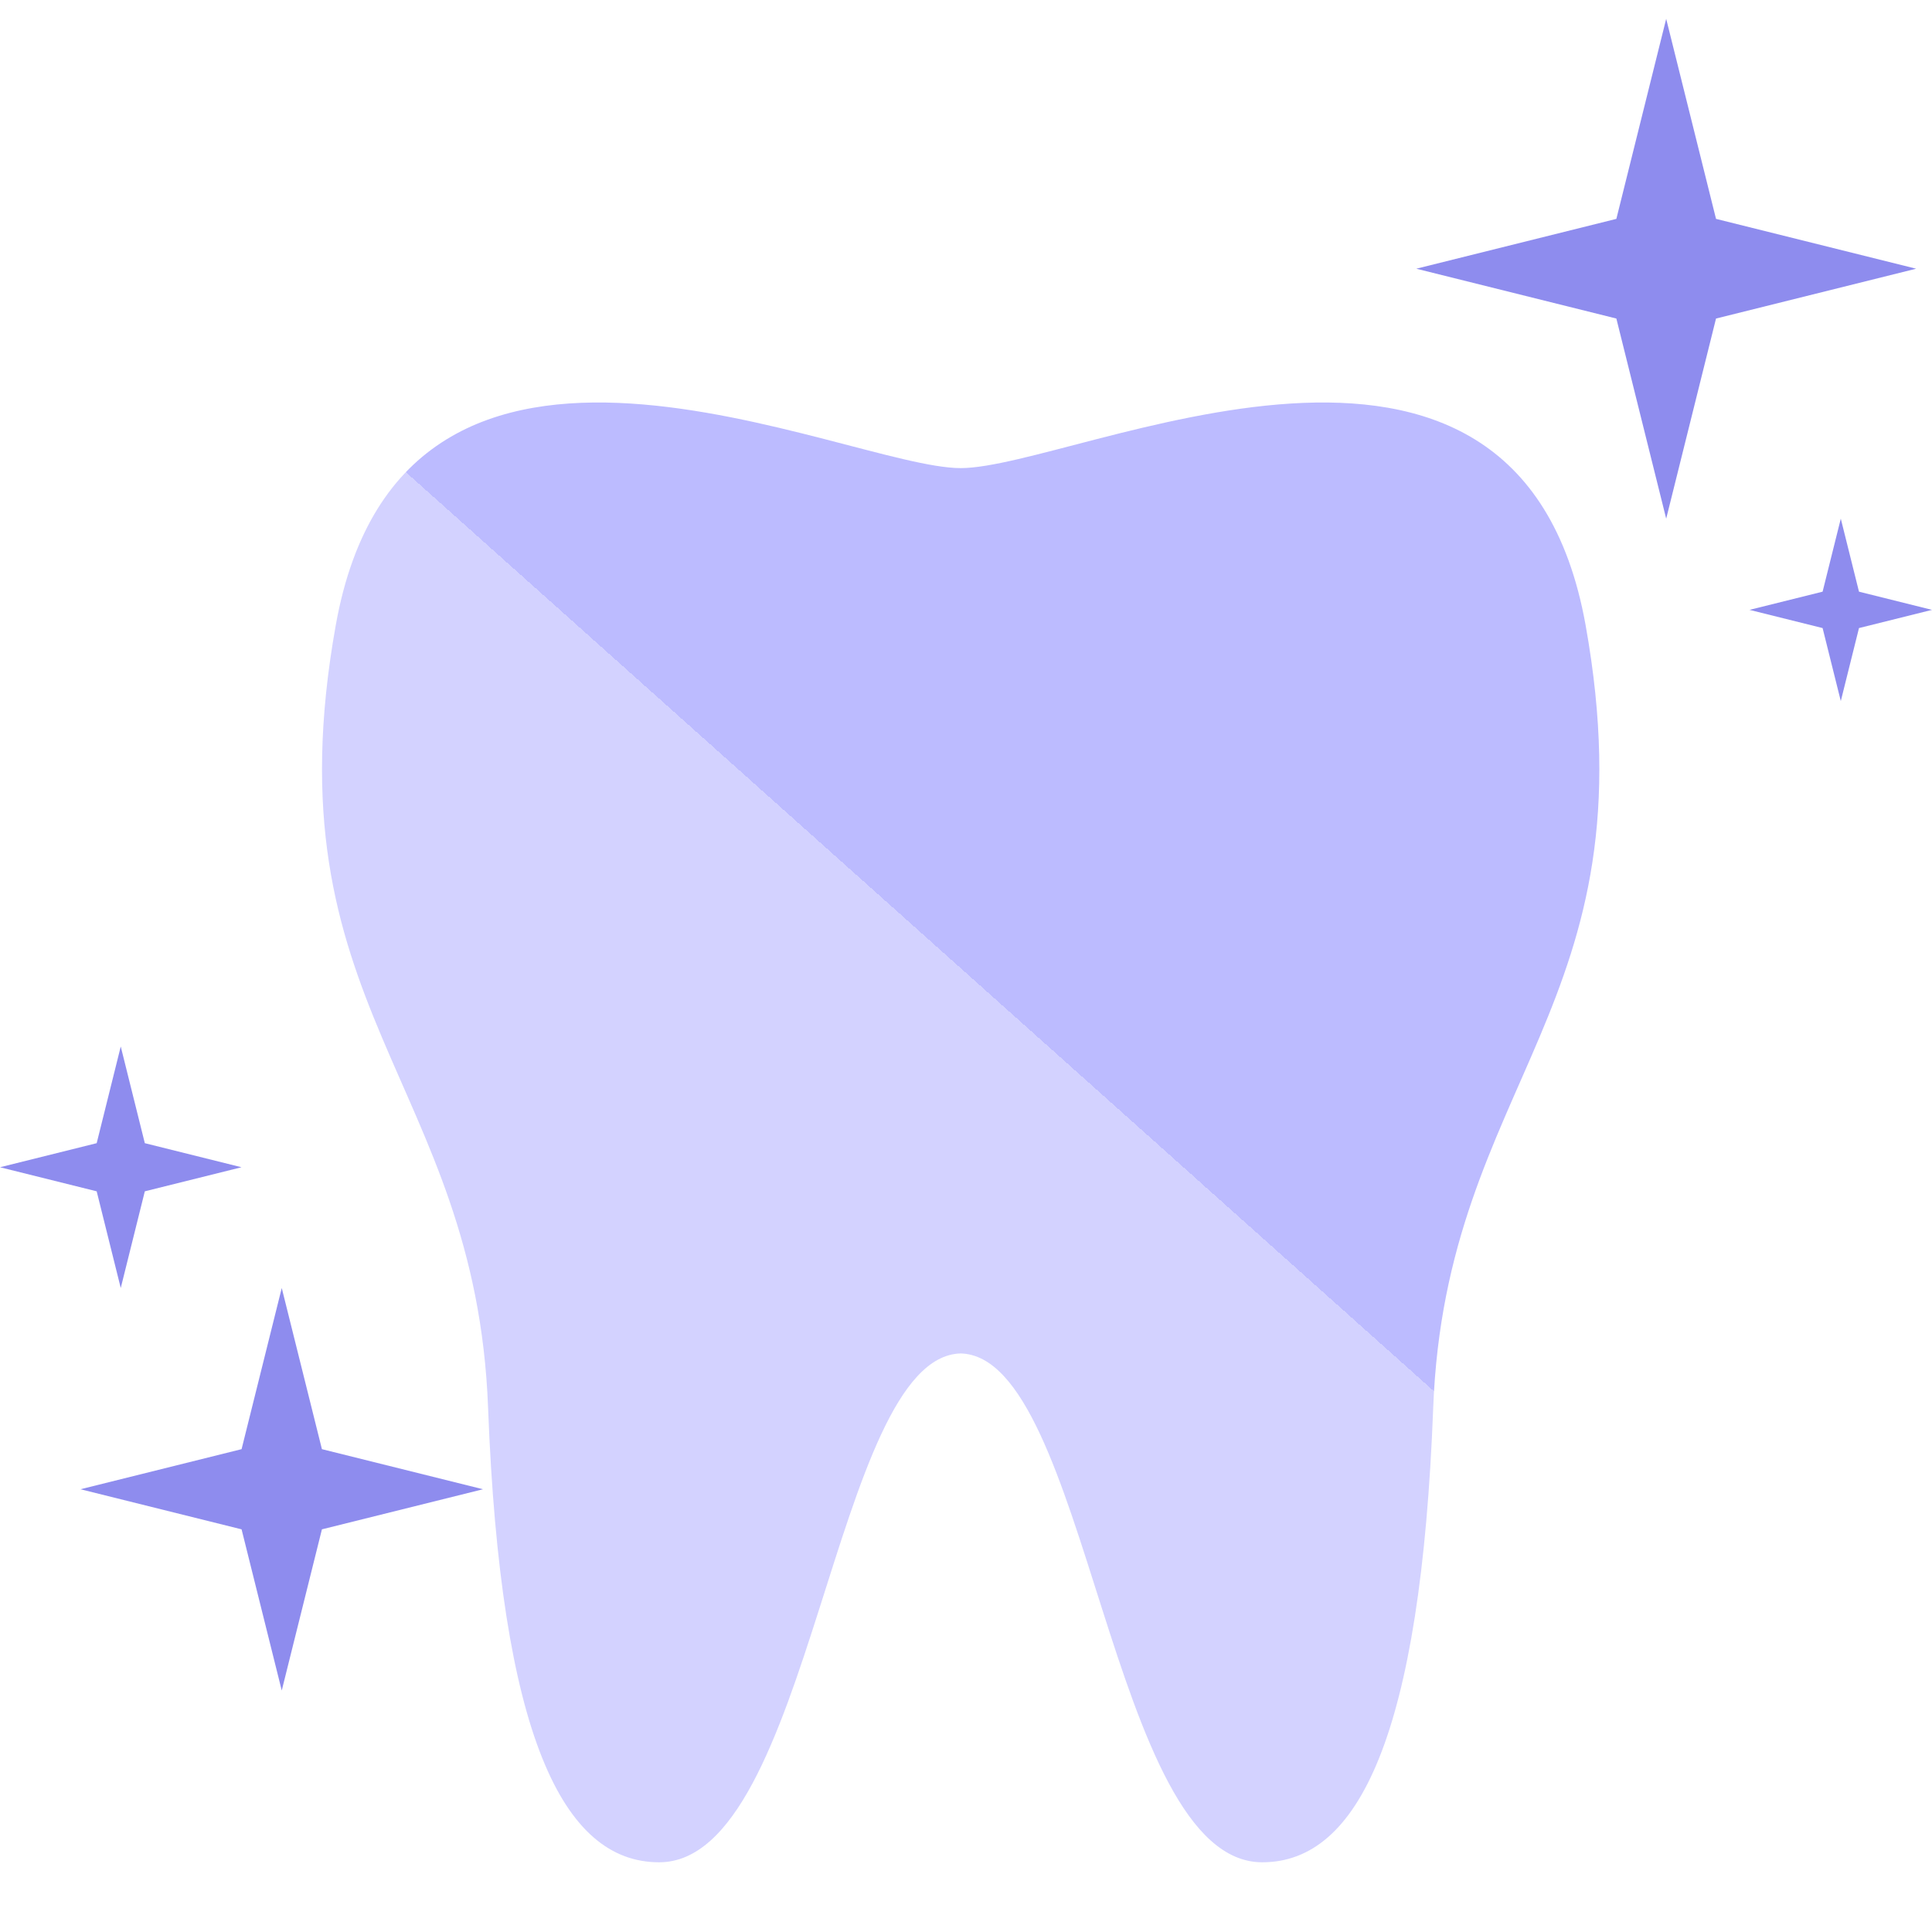 <svg width="24" height="24" viewBox="0 0 24 24" fill="none" xmlns="http://www.w3.org/2000/svg">
<path d="M11.934 16.813C13.517 16.853 13.788 23.134 15.68 23.134C16.878 23.134 17.65 21.554 17.804 17.485C17.959 13.416 20.546 12.507 19.697 7.766C18.847 3.026 13.363 5.815 11.934 5.815C10.505 5.815 5.02 3.026 4.171 7.766C3.321 12.507 5.909 13.416 6.063 17.485C6.218 21.554 6.99 23.134 8.188 23.134C10.08 23.134 10.35 16.853 11.934 16.813Z" fill="url(#paint0_linear_16155_79660)"/>
<path d="M3.5 16L3.999 18.002L6 18.5L3.999 18.998L3.5 21L3.001 18.998L1 18.5L3.001 18.002L3.5 16Z" fill="#8E8CEE"/>
<path d="M20.698 0.234L21.317 2.719L23.803 3.338L21.317 3.957L20.698 6.443L20.079 3.957L17.594 3.338L20.079 2.719L20.698 0.234Z" fill="#8E8CEE"/>
<path d="M1.5 13L1.799 14.201L3 14.5L1.799 14.799L1.5 16L1.201 14.799L0 14.5L1.201 14.201L1.5 13Z" fill="#8E8CEE"/>
<path d="M22.867 6.443L23.093 7.35L24 7.576L23.093 7.802L22.867 8.709L22.641 7.802L21.733 7.576L22.641 7.35L22.867 6.443Z" fill="#8E8CEE"/>
<defs>
<linearGradient id="paint0_linear_16155_79660" x1="11.934" y1="12.027" x2="23.783" y2="-1.228" gradientUnits="userSpaceOnUse">
<stop offset="0" stop-color="#D3D2FF"/>
<stop offset="0" stop-color="#BCBBFF"/>
</linearGradient>
</defs>
</svg>
